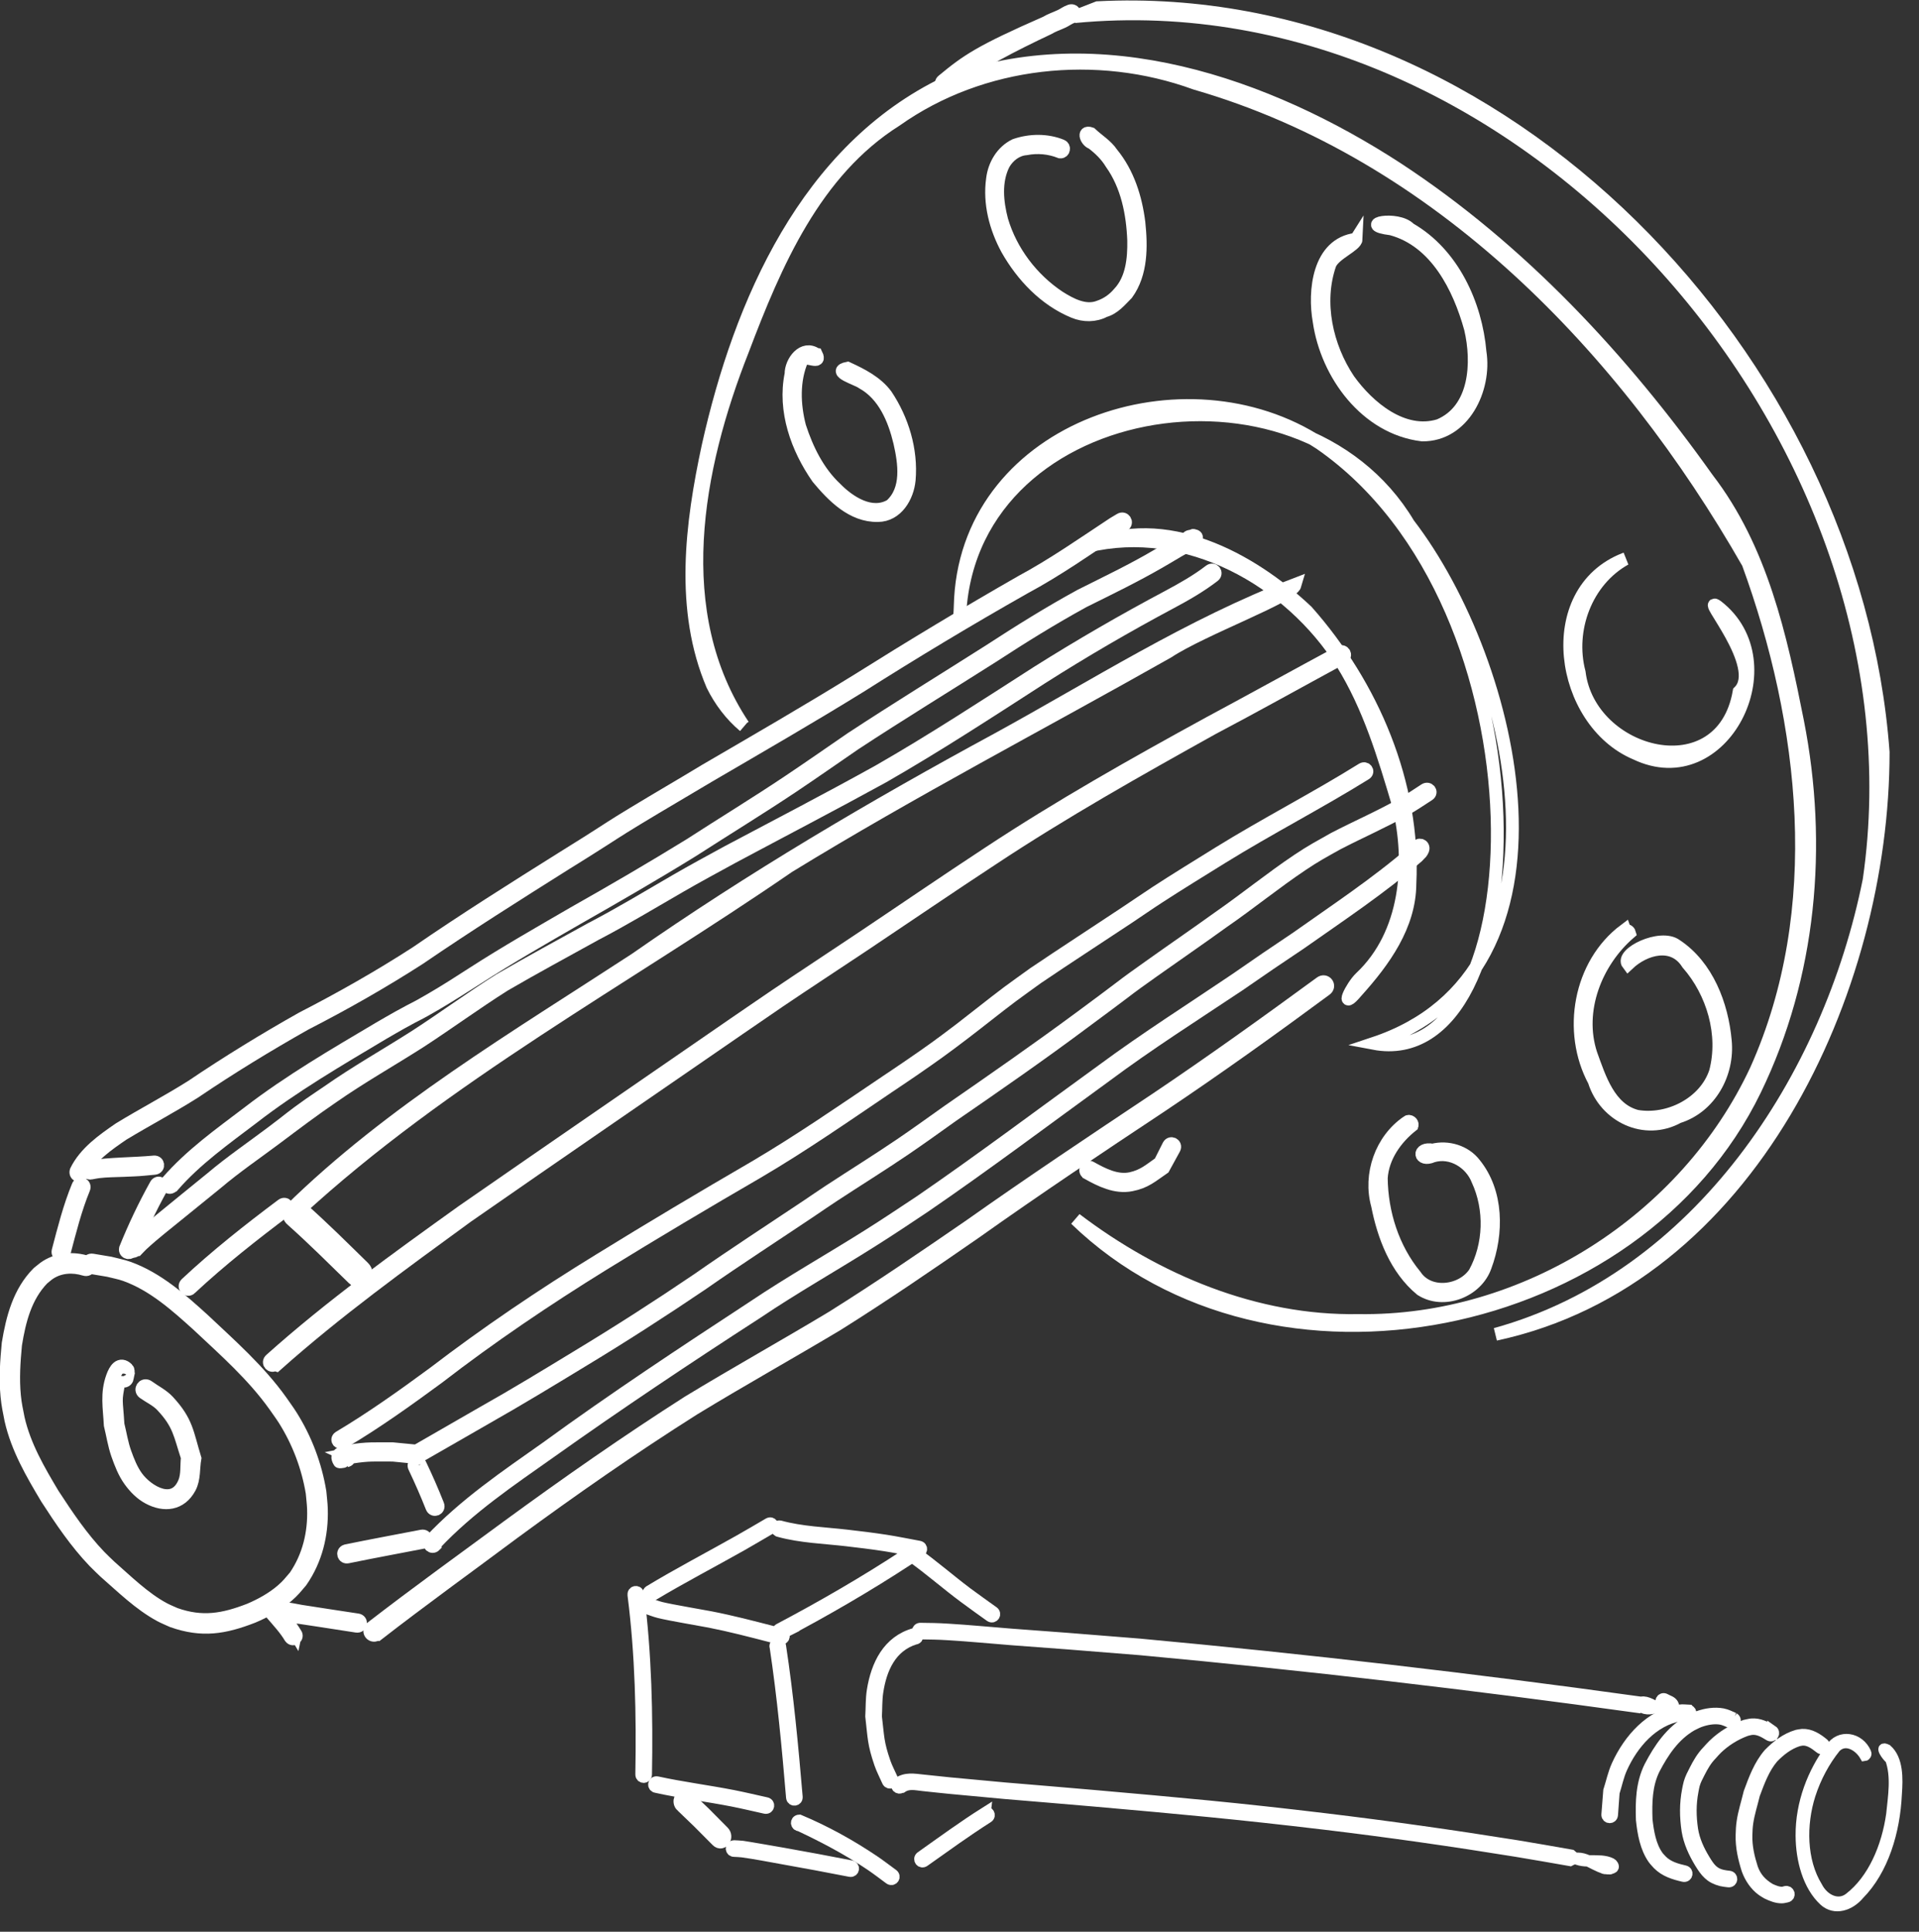 <?xml version="1.0" encoding="UTF-8" standalone="no"?>
<svg
   width="150mm"
   height="151mm"
   version="1.1"
   viewBox="0 0 150 151"
   id="svg55"
   sodipodi:docname="repairs.svg"
   inkscape:version="1.4 (e7c3feb100, 2024-10-09)"
   xmlns:inkscape="http://www.inkscape.org/namespaces/inkscape"
   xmlns:sodipodi="http://sodipodi.sourceforge.net/DTD/sodipodi-0.dtd"
   xmlns="http://www.w3.org/2000/svg"
   xmlns:svg="http://www.w3.org/2000/svg">
  <rect x="0" y="0" width="150" height="151" fill="#333333" stroke="none"/>
  <defs
     id="defs55" />
  <sodipodi:namedview
     id="namedview55"
     pagecolor="#5400ff"
     bordercolor="#cccccc"
     borderopacity="1"
     inkscape:showpageshadow="0"
     inkscape:pageopacity="1"
     inkscape:pagecheckerboard="0"
     inkscape:deskcolor="#d1d1d1"
     inkscape:document-units="mm"
     inkscape:zoom="1.5226683"
     inkscape:cx="283.38411"
     inkscape:cy="314.90771"
     inkscape:window-width="1920"
     inkscape:window-height="1140"
     inkscape:window-x="0"
     inkscape:window-y="0"
     inkscape:window-maximized="1"
     inkscape:current-layer="g55" />
  <g
     transform="translate(-26 -86.3)"
     fill="none"
     stroke="#fff"
     id="g55">
    <path
       d="m 75.5,211 c 0.59,4.64 0.693,9.32 0.609,14 -0.005,0.287 0.401,0.295 0.406,0.007 0.084,-4.69 -0.02,-9.4 -0.613,-14.1 -0.039,-0.285 -0.442,-0.229 -0.402,0.056 z"
       id="path1"
       style="stroke-width:0.894" />
    <path
       d="m 77,211 c 2.28,-1.37 4.65,-2.6 6.97,-3.91 0.777,-0.44 1.54,-0.898 2.32,-1.35 0.248,-0.144 0.044,-0.496 -0.204,-0.351 -0.769,0.447 -1.53,0.904 -2.31,1.34 -2.34,1.32 -4.72,2.56 -7.02,3.95 -0.228,0.175 0.02,0.497 0.248,0.322 z"
       id="path2"
       style="stroke-width:0.894" />
    <path
       d="m 77.3,226 c 1.97,0.434 3.98,0.686 5.95,1.07 0.858,0.168 1.71,0.375 2.56,0.562 0.281,0.061 0.368,-0.335 0.087,-0.397 -0.86,-0.189 -1.72,-0.396 -2.58,-0.566 -1.98,-0.388 -3.99,-0.641 -5.96,-1.07 -0.284,-0.045 -0.347,0.356 -0.064,0.401 z"
       id="path3"
       style="stroke-width:0.894" />
    <path
       d="m 76.5,212 c 0.343,0.114 0.678,0.255 1.03,0.342 0.884,0.219 3.12,0.587 3.94,0.747 1.62,0.318 3.21,0.734 4.82,1.15 0.245,0.052 0.49,0.105 0.736,0.157 0.281,0.06 0.366,-0.337 0.085,-0.397 -0.24,-0.051 -0.479,-0.102 -0.719,-0.153 -1.61,-0.415 -3.21,-0.834 -4.84,-1.15 -0.702,-0.137 -3.09,-0.537 -3.88,-0.733 -0.343,-0.085 -0.671,-0.222 -1.01,-0.334 -0.267,-0.106 -0.417,0.272 -0.15,0.378 z"
       id="path4"
       style="stroke-width:0.894" />
    <path
       d="m 87.1,214 c 3.38,-1.78 6.69,-3.7 9.9,-5.8 0.24,-0.157 0.018,-0.497 -0.223,-0.34 -3.19,2.09 -6.49,4 -9.86,5.78 -0.255,0.132 -0.069,0.493 0.187,0.361 z"
       id="path5"
       style="stroke-width:0.894" />
    <path
       d="m 86.6,215 c 0.59,3.92 0.958,7.87 1.29,11.8 0.024,0.286 0.429,0.252 0.405,-0.035 -0.338,-3.96 -0.707,-7.91 -1.3,-11.8 -0.04,-0.284 -0.442,-0.228 -0.402,0.057 z"
       id="path6"
       style="stroke-width:0.894" />
    <path
       d="m 86.9,206 c 1.71,0.469 3.52,0.518 5.27,0.721 1.01,0.117 2.01,0.238 3.01,0.392 0.867,0.134 1.73,0.315 2.59,0.472 0.283,0.051 0.355,-0.348 0.073,-0.4 -0.87,-0.158 -1.74,-0.341 -2.61,-0.475 -1,-0.155 -2.01,-0.276 -3.02,-0.393 -1.74,-0.202 -3.54,-0.251 -5.25,-0.718 -0.284,-0.045 -0.347,0.356 -0.064,0.401 z"
       id="path7"
       style="stroke-width:0.894" />
    <path
       d="m 97.3,208 c 1.39,0.994 2.67,2.12 4.04,3.14 0.677,0.509 1.37,0.992 2.06,1.49 0.233,0.168 0.471,-0.161 0.238,-0.329 -0.682,-0.493 -1.37,-0.973 -2.05,-1.48 -1.37,-1.03 -2.66,-2.16 -4.05,-3.15 -0.237,-0.163 -0.467,0.172 -0.23,0.335 z"
       id="path8"
       style="stroke-width:0.894" />
    <path
       d="m 97.5,214 c -2.08,0.576 -2.98,2.44 -3.3,4.46 -0.103,0.66 -0.079,1.33 -0.118,2 0.196,1.68 0.15,2.1 0.692,3.69 0.162,0.474 0.401,0.918 0.602,1.38 0.116,0.263 0.488,0.1 0.372,-0.163 -0.194,-0.44 -0.425,-0.865 -0.582,-1.32 -0.526,-1.53 -0.484,-1.94 -0.678,-3.56 0.035,-0.641 0.012,-1.29 0.106,-1.92 0.273,-1.84 1.04,-3.57 2.92,-4.16 0.287,-0.012 0.271,-0.418 -0.016,-0.406 z"
       id="path9"
       style="stroke-width:0.894" />
    <path
       d="m 98,214 c 0.833,0.013 1.23,0.013 2.14,0.067 1.62,0.096 3.33,0.263 4.94,0.389 1.47,0.115 2.94,0.219 4.41,0.329 1.88,0.151 3.77,0.301 5.65,0.452 13,1.2 25.9,2.71 38.8,4.5 0.488,-1.18 1.99,0.768 2.77,0.264 0.142,-0.092 0.127,-0.362 0.036,-0.505 -0.124,-0.196 -0.393,-0.245 -0.589,-0.368 -0.247,-0.146 -0.454,0.204 -0.206,0.35 0.155,0.085 0.291,0.228 0.465,0.254 0.108,0.017 0.401,-0.1 0.299,-0.138 -0.851,-0.319 -2,0.943 -2.72,-0.26 -12.9,-1.79 -25.9,-3.3 -38.9,-4.5 -1.88,-0.151 -3.77,-0.301 -5.65,-0.452 -1.47,-0.11 -2.93,-0.214 -4.4,-0.329 -1.63,-0.127 -3.32,-0.293 -4.96,-0.39 -0.928,-0.055 -1.29,-0.053 -2.12,-0.065 -0.286,-0.024 -0.32,0.381 -0.034,0.405 z"
       id="path10"
       style="stroke-width:0.894" />
    <path
       d="m 96.5,226 c 0.52,-0.35 1.06,-0.203 1.66,-0.14 0.702,0.073 1.4,0.152 2.11,0.22 1.43,0.139 2.87,0.267 4.3,0.4 2.31,0.195 4.62,0.382 6.94,0.586 6.83,0.603 11.2,0.997 18.1,1.82 5.03,0.604 9.95,1.31 14.9,2.11 1.4,0.225 2.8,0.483 4.21,0.725 1.12,-0.614 2.06,0.708 3.12,0.653 0.087,-0.005 -0.148,-0.225 -0.349,-0.425 -0.284,-0.04 -0.341,0.362 -0.057,0.402 0.21,-0.025 0.462,0.053 0.631,-0.074 0.087,-0.066 -0.035,-0.251 -0.133,-0.3 -0.956,-0.479 -2.31,0.128 -3.14,-0.658 -1.4,-0.242 -2.81,-0.501 -4.21,-0.726 -5,-0.8 -9.93,-1.5 -15,-2.11 -6.87,-0.826 -11.3,-1.22 -18.1,-1.82 -2.31,-0.204 -4.62,-0.39 -6.93,-0.586 -1.43,-0.133 -2.87,-0.261 -4.3,-0.399 -0.704,-0.068 -1.41,-0.149 -2.11,-0.221 -0.714,-0.072 -1.35,-0.204 -1.96,0.23 -0.223,0.182 0.034,0.496 0.257,0.315 z"
       id="path11"
       style="stroke-width:0.894" />
    <path
       d="m 158,220 c -0.228,-0.006 -0.459,-0.051 -0.685,-0.016 -2.3,0.361 -3.99,2.29 -4.91,4.32 -0.287,0.633 -0.427,1.32 -0.64,1.98 -0.048,0.615 -0.097,1.23 -0.145,1.85 -0.022,0.286 0.383,0.317 0.405,0.03 0.042,-0.584 0.085,-1.17 0.127,-1.75 0.201,-0.634 0.331,-1.29 0.603,-1.9 0.857,-1.91 2.41,-3.72 4.56,-4.12 0.184,-0.034 0.374,-0.003 0.561,-0.004 0.273,0.09 0.4,-0.296 0.127,-0.386 z"
       id="path12"
       style="stroke-width:0.894" />
    <path
       d="m 161.521,220.61 c -0.258,-0.113 -0.589,-0.274 -0.866,-0.326 -0.627,-0.117 -1.32,-0.012 -1.91,0.202 -0.237,0.085 -0.457,0.209 -0.686,0.314 -1.46,0.843 -2.35,2.15 -3.11,3.61 -0.64,1.3 -0.677,2.72 -0.629,4.14 0.11,1.03 0.306,2.18 0.92,3.05 0.108,0.153 0.246,0.283 0.369,0.425 0.546,0.548 1.25,0.759 1.98,0.93 0.28,0.065 0.372,-0.331 0.092,-0.396 -0.647,-0.149 -1.28,-0.324 -1.77,-0.803 -0.107,-0.12 -0.228,-0.229 -0.322,-0.359 -0.582,-0.807 -0.759,-1.9 -0.866,-2.86 -0.046,-1.35 -0.022,-2.7 0.583,-3.94 0.712,-1.36 1.56,-2.64 2.92,-3.43 0.207,-0.097 0.406,-0.211 0.62,-0.29 0.51,-0.188 1.14,-0.305 1.68,-0.207 0.24,0.043 0.553,0.19 0.779,0.286 0.245,0.15 0.457,-0.197 0.211,-0.347 z"
       id="path13"
       style="stroke-width:0.894" />
    <path
       d="m 164.521,221.61 c -0.492,-0.307 -1.01,-0.584 -1.61,-0.534 -0.173,0.015 -0.341,0.068 -0.512,0.101 -0.919,0.316 -1.78,0.85 -2.48,1.53 -0.156,0.151 -0.296,0.318 -0.444,0.477 -0.428,0.44 -0.729,0.96 -1,1.5 -0.176,0.346 -0.322,0.612 -0.432,0.987 -0.053,0.181 -0.08,0.368 -0.12,0.552 -0.208,1.07 -0.195,2.1 -0.035,3.17 0.146,0.9 0.526,1.72 0.997,2.5 0.45,0.732 0.797,1.18 1.65,1.4 0.386,0.07 0.195,0.041 0.572,0.088 0.285,0.035 0.334,-0.368 0.049,-0.403 -0.346,-0.042 -0.171,-0.016 -0.526,-0.08 -0.724,-0.162 -1.03,-0.608 -1.4,-1.22 -0.443,-0.725 -0.803,-1.5 -0.942,-2.35 -0.153,-1.03 -0.167,-2 0.031,-3.03 0.034,-0.165 0.056,-0.332 0.102,-0.494 0.104,-0.363 0.242,-0.607 0.413,-0.944 0.258,-0.51 0.538,-0.999 0.942,-1.41 0.137,-0.149 0.267,-0.305 0.412,-0.447 0.649,-0.631 1.45,-1.13 2.3,-1.44 0.138,-0.031 0.274,-0.078 0.414,-0.093 0.526,-0.057 0.966,0.199 1.39,0.462 0.237,0.163 0.467,-0.172 0.23,-0.335 z"
       id="path14"
       style="stroke-width:0.894" />
    <path
       d="m 168.521,222.61 c -0.466,-0.386 -1.02,-0.751 -1.65,-0.719 -0.137,0.007 -0.271,0.045 -0.406,0.067 -0.862,0.254 -1.57,0.81 -2.19,1.44 -0.75,0.87 -1.15,1.96 -1.54,3.02 -0.181,0.757 -0.429,1.51 -0.543,2.28 -0.062,0.424 -0.06,0.62 -0.077,1.04 -0.027,0.927 0.18,1.83 0.459,2.71 0.23,0.629 0.62,1.22 1.17,1.62 0.123,0.09 0.259,0.16 0.389,0.24 0.353,0.167 0.745,0.333 1.15,0.324 0.127,-0.002 0.251,-0.043 0.376,-0.064 0.282,-0.055 0.204,-0.454 -0.078,-0.399 -0.083,0.02 -0.164,0.056 -0.25,0.059 -0.342,0.014 -0.68,-0.129 -0.982,-0.268 -0.669,-0.401 -1.12,-0.89 -1.38,-1.63 -0.266,-0.832 -0.464,-1.69 -0.44,-2.57 0.015,-0.39 0.014,-0.594 0.07,-0.983 0.109,-0.749 0.352,-1.48 0.524,-2.21 0.377,-1.01 0.75,-2.04 1.45,-2.87 0.556,-0.575 1.2,-1.08 1.97,-1.33 0.105,-0.021 0.208,-0.052 0.314,-0.061 0.534,-0.048 1,0.295 1.4,0.612 0.211,0.195 0.487,-0.104 0.275,-0.299 z"
       id="path15"
       style="stroke-width:0.894" />
    <path
       d="m 171.892,223.309 c -0.534,-1.249 -2.128,-1.51 -2.84,-0.348 -1.376,1.847 -2.339,4.281 -2.317,6.827 0.009,1.902 0.553,3.939 1.823,5.115 0.863,0.789 2.069,0.373 2.787,-0.493 1.887,-1.908 2.803,-4.927 2.937,-7.871 0.088,-1.208 0.122,-2.724 -0.772,-3.509 -0.703,-0.339 -0.027,0.605 0.225,0.787 0.486,1.357 0.222,2.874 0.081,4.29 -0.36,2.578 -1.453,5.112 -3.284,6.526 -0.85,0.664 -1.958,0.127 -2.462,-0.864 -1.247,-2.026 -1.271,-4.85 -0.544,-7.149 0.443,-1.38 1.132,-2.652 1.979,-3.702 0.734,-0.751 1.781,-0.152 2.247,0.662 0.095,-0.011 0.194,-0.156 0.142,-0.27 z"
       id="path16"
       style="stroke-width:0.762" />
    <path
       d="m 88.5,229 c 1.94,0.912 3.83,1.91 5.6,3.11 0.492,0.334 0.962,0.699 1.44,1.05 0.232,0.169 0.471,-0.16 0.239,-0.329 -0.488,-0.354 -0.964,-0.725 -1.46,-1.06 -1.84,-1.24 -3.79,-2.32 -5.84,-3.18 -0.287,0.012 -0.271,0.418 0.016,0.406 z"
       id="path17"
       style="stroke-width:0.894" />
    <path
       d="m 103,228 c -1.71,1.08 -3.35,2.28 -5,3.45 -0.234,0.166 2.36e-4,0.498 0.235,0.332 1.64,-1.16 3.26,-2.34 4.96,-3.42 0.252,-0.139 0.055,-0.495 -0.196,-0.356 z"
       id="path18"
       style="stroke-width:0.894" />
    <path
       d="m 83.4,231 c 0.205,0.014 0.412,0.014 0.616,0.041 1.04,0.139 2.07,0.347 3.11,0.531 2.54,0.452 2.72,0.496 5.32,0.992 0.282,0.054 0.358,-0.345 0.076,-0.399 -2.6,-0.497 -2.79,-0.54 -5.33,-0.993 -0.022,-0.004 -2.79,-0.488 -3.15,-0.536 -0.218,-0.028 -0.439,-0.028 -0.659,-0.042 -0.287,0.012 -0.271,0.418 0.016,0.406 z"
       id="path19"
       style="stroke-width:0.894" />
    <path
       d="m 79.386,227.382 c 1.745,1.681 0.83,0.774 2.761,2.718 0.273,0.275 0.568,-0.233 0.295,-0.506 -1.948,-1.964 -1.012,-1.045 -2.797,-2.749 -0.29,-0.242 -0.55,0.297 -0.261,0.539 z"
       id="path20"
       style="stroke-width:1.225" />
    <path
       d="m32.8 185c-1.05-0.322-2.18-0.263-3.13 0.323-0.238 0.147-0.443 0.34-0.665 0.51-1.47 1.48-1.99 3.49-2.32 5.49-0.132 1.37-0.226 2.75-0.092 4.12 0.07 0.717 0.17 1.14 0.308 1.85 0.501 2.21 1.64 4.16 2.79 6.09 1.12 1.73 2.28 3.46 3.71 4.95 0.265 0.276 0.548 0.535 0.822 0.802 1.35 1.18 2.72 2.53 4.31 3.39 0.31 0.168 0.64 0.297 0.959 0.445 2.31 0.813 4.02 0.523 6.24-0.335 0.958-0.401 1.88-0.917 2.68-1.6 0.497-0.428 0.657-0.652 1.09-1.16 1.15-1.66 1.63-3.61 1.57-5.62-0.013-0.441-0.072-0.879-0.109-1.32-0.347-2.11-1.11-4.13-2.25-5.94-0.245-0.39-0.522-0.758-0.783-1.14-1.71-2.4-3.93-4.35-6.06-6.36-1.74-1.58-3.59-3.23-5.84-4.04-0.463-0.166-0.95-0.252-1.43-0.379-0.459-0.077-0.918-0.154-1.38-0.231-0.349-0.058-0.431 0.435-0.083 0.493 0.444 0.074 0.888 0.148 1.33 0.222 0.448 0.116 0.907 0.193 1.34 0.349 2.2 0.786 4.01 2.41 5.71 3.95 2.11 1.98 4.3 3.91 5.99 6.28 0.253 0.367 0.522 0.724 0.76 1.1 1.1 1.75 1.84 3.7 2.18 5.74 0.036 0.422 0.093 0.844 0.107 1.27 0.064 1.89-0.379 3.73-1.45 5.3-0.399 0.464-0.567 0.696-1.02 1.09-0.753 0.651-1.64 1.14-2.55 1.53-2.05 0.797-3.72 1.1-5.85 0.347-0.301-0.138-0.612-0.258-0.904-0.415-1.55-0.833-2.91-2.18-4.22-3.33-0.266-0.259-0.541-0.51-0.799-0.778-1.41-1.47-2.55-3.17-3.66-4.87-1.12-1.88-2.23-3.78-2.72-5.93-0.132-0.675-0.232-1.1-0.299-1.78-0.131-1.33-0.04-2.68 0.086-4.01 0.304-1.87 0.771-3.76 2.13-5.17 0.192-0.152 0.37-0.323 0.576-0.455 0.831-0.532 1.83-0.581 2.75-0.298 0.335 0.112 0.494-0.363 0.158-0.474z"
       stroke-width="1.1"
       id="path21" />
    <path
       d="m35.9 194c0.024-0.122 0.138-0.542 0.026-0.654-0.547-0.547-0.896 0.051-1.09 0.588-0.468 1.29-0.241 2.39-0.169 3.75 0.188 0.766 0.302 1.55 0.564 2.3 0.248 0.703 0.524 1.42 0.959 2.02 0.388 0.539 0.878 1.04 1.47 1.35 1.17 0.617 2.43 0.51 3.13-0.793 0.36-0.676 0.265-1.51 0.397-2.26-0.613-2.01-0.614-2.85-2.07-4.43-0.441-0.478-1.05-0.769-1.57-1.15-0.287-0.207-0.579 0.199-0.293 0.406 0.484 0.342 1.05 0.596 1.45 1.03 1.35 1.44 1.39 2.25 1.99 4.07-0.078 0.654 0.018 1.35-0.234 1.96-0.841 2.03-2.96 0.768-3.81-0.398-0.42-0.576-0.685-1.26-0.925-1.93-0.255-0.714-0.367-1.47-0.551-2.21-0.124-2.08-0.252-1.7 0.107-3.47 0.037-0.182 0.126-0.35 0.163-0.532 0.016-0.076-0.055-0.174-0.005-0.234 0.104-0.127-0.018 0.773-0.021 0.491-0.069 0.347 0.421 0.445 0.49 0.098z"
       stroke-width="1.1"
       id="path22" />
    <g
       id="g54">
      <path
         d="m 101,135 c 0.246,-17.7 26.6,-22 35.1,-7.74 8.37,10.9 14.1,35 -2.72,40.6 12.8,2.43 14.3,-34.1 -4.2,-46.9 -10.5,-6.88 -27.3,-1.34 -28.1,12.1 z"
         id="path23" />
      <path
         d="m 32.1,179 c -0.678,1.64 -1.11,3.37 -1.56,5.08 -0.091,0.342 0.392,0.47 0.483,0.128 0.448,-1.69 0.869,-3.39 1.53,-5 0.144,-0.323 -0.313,-0.526 -0.457,-0.203 z"
         id="path24" />
      <path
         d="m 32.415,177.986 c 0.696,-1.321 1.995,-2.212 3.19,-3.031 1.863,-1.126 3.787,-2.14 5.63,-3.307 2.795,-1.894 5.681,-3.655 8.618,-5.314 3.058,-1.567 6.045,-3.266 8.942,-5.13 3.757,-2.57 7.605,-4.997 11.443,-7.413 0.655,-0.409 1.316,-0.813 1.965,-1.229 1.803,-1.137 1.803,-1.177 3.605,-2.273 1.853,-1.126 3.727,-2.212 5.59,-3.328 3.959,-2.314 7.939,-4.608 11.848,-7.024 4.213,-2.672 8.486,-5.242 12.861,-7.72 2.501,-1.341 4.83,-2.98 7.19,-4.546 0.178,-0.106 0.356,-0.212 0.534,-0.318 0.308,-0.184 0.051,-0.625 -0.257,-0.441 -0.184,0.111 -0.37,0.221 -0.554,0.331 -2.359,1.556 -4.678,3.184 -7.17,4.526 -4.334,2.478 -8.607,5.058 -12.861,7.73 -3.909,2.416 -7.878,4.71 -11.848,7.024 -1.853,1.126 -3.737,2.212 -5.59,3.338 -1.813,1.096 -1.792,1.126 -3.605,2.273 -0.653,0.412 -1.306,0.817 -1.965,1.229 -3.858,2.416 -7.706,4.843 -11.443,7.413 -2.886,1.864 -5.863,3.553 -8.911,5.12 -2.947,1.659 -5.833,3.43 -8.638,5.324 -1.853,1.167 -3.787,2.181 -5.651,3.317 -1.286,0.886 -2.673,1.853 -3.382,3.297 -0.113,0.343 0.368,0.506 0.48,0.162 z"
         id="path25"
         style="stroke-width:1.018" />
      <path
         d="m 36.3,184 c 0.691,-1.65 1.45,-3.28 2.32,-4.84 0.172,-0.309 -0.265,-0.552 -0.437,-0.243 -0.895,1.61 -1.69,3.28 -2.38,4.99 -0.069,0.347 0.421,0.445 0.49,0.098 z"
         id="path26" />
      <path
         d="m 39.511,178.992 c 1.795,-2.065 4.054,-3.662 6.223,-5.309 3.217,-2.492 6.727,-4.536 10.186,-6.601 0.479,-0.275 0.953,-0.556 1.432,-0.823 1.664,-0.925 1,-0.488 2.622,-1.434 1.109,-0.647 2.199,-1.343 3.278,-2.034 2.562,-1.658 5.214,-3.173 7.857,-4.699 3.036,-1.729 6.071,-3.478 9.047,-5.319 2.602,-1.678 5.234,-3.285 7.806,-5.004 1.624,-1.088 3.237,-2.217 4.851,-3.326 3.56,-2.339 7.191,-4.557 10.791,-6.845 2.32,-1.515 4.67,-2.97 7.1,-4.302 2.017,-1 4.044,-1.983 5.991,-3.112 0.91,-0.516 1.785,-1.098 2.733,-1.536 0.319,-0.637 -0.234,-0.445 -0.421,-0.418 -0.352,0.057 -0.271,0.559 0.081,0.502 0.367,-0.063 0.389,-0.013 0.206,-0.574 -0.008,-0.025 -0.05,0.018 -0.075,0.027 -0.965,0.447 -1.856,1.027 -2.784,1.556 -1.936,1.139 -3.964,2.105 -5.971,3.112 -2.441,1.332 -4.801,2.807 -7.13,4.323 -3.601,2.288 -7.231,4.516 -10.791,6.855 -1.614,1.109 -3.217,2.227 -4.841,3.316 -2.562,1.719 -5.204,3.326 -7.796,5.004 -2.975,1.831 -5.991,3.59 -9.037,5.309 -2.642,1.536 -5.305,3.051 -7.877,4.709 -1.069,0.693 -2.148,1.383 -3.248,2.024 -1.594,0.929 -0.968,0.517 -2.622,1.434 -0.485,0.269 -0.961,0.551 -1.442,0.827 -3.5,2.075 -7.04,4.129 -10.287,6.631 -2.199,1.668 -4.488,3.295 -6.313,5.401 -0.223,0.281 0.171,0.598 0.393,0.317 z"
         id="path27"
         style="stroke-width:1.013" />
      <path
         d="m 36.7,184 c 0.135,-0.139 0.263,-0.284 0.404,-0.416 0.959,-0.89 2.01,-1.69 3.02,-2.52 2.36,-1.92 0.378,-0.304 2.82,-2.29 1.5,-1.27 3.12,-2.37 4.68,-3.54 1.48,-1.11 2.88,-2.17 4.41,-3.21 2.21,-1.54 4.55,-2.86 6.82,-4.31 2.21,-1.44 4.34,-3 6.57,-4.41 2.35,-1.37 4.75,-2.66 7.13,-3.98 2.25,-1.17 4.42,-2.49 6.61,-3.75 1.37,-0.79 2.67,-1.49 4.06,-2.25 3.92,-2.1 7.87,-4.15 11.8,-6.31 4.24,-2.43 8.32,-5.1 12.4,-7.73 3.3,-2.1 6.67,-4.06 10.1,-5.89 1.16,-0.618 2.31,-1.28 3.35,-2.08 0.281,-0.215 -0.023,-0.612 -0.304,-0.397 -1.02,0.786 -2.15,1.42 -3.29,2.03 -3.46,1.84 -6.85,3.8 -10.2,5.91 -4.1,2.63 -8.18,5.3 -12.4,7.72 -3.89,2.16 -7.84,4.21 -11.8,6.31 -1.4,0.765 -2.69,1.46 -4.07,2.26 -2.19,1.27 -4.35,2.58 -6.6,3.75 -2.39,1.32 -4.79,2.62 -7.15,3.99 -2.24,1.41 -4.36,2.97 -6.58,4.41 -2.27,1.45 -4.62,2.77 -6.83,4.32 -0.488,0.334 -0.983,0.66 -1.47,1 -1.53,1.08 -1.43,1.08 -2.95,2.22 -1.57,1.18 -3.2,2.29 -4.7,3.56 -1.35,1.1 -2.7,2.19 -4.05,3.3 -0.506,0.415 -1.33,1.08 -1.83,1.55 -0.153,0.143 -0.29,0.301 -0.435,0.451 -0.221,0.276 0.17,0.588 0.39,0.312 z"
         id="path28" />
      <path
         d="m 33.1,178 c 0.202,-0.035 0.402,-0.083 0.606,-0.106 0.671,-0.078 1.28,-0.075 1.96,-0.103 1.44,-0.06 1.03,-0.039 2.42,-0.166 0.352,-0.032 0.306,-0.53 -0.046,-0.498 -1.67,0.154 -3.35,0.12 -5.01,0.378 -0.35,0.05 -0.279,0.545 0.071,0.495 z"
         id="path29" />
      <path
         d="m 40.9,187 c 2.35,-2.19 4.88,-4.18 7.45,-6.11 0.283,-0.212 -0.018,-0.612 -0.3,-0.4 -2.59,1.94 -5.14,3.95 -7.5,6.16 -0.25,0.25 0.104,0.604 0.354,0.354 z"
         id="path30" />
      <path
         d="m 49.252,180.974 c 11.478,-10.576 25.508,-18.101 38.368,-26.948 9.682,-5.939 19.768,-11.186 29.653,-16.779 2.71,-1.79 9.693,-4.332 9.948,-5.237 -8.162,3.122 -15.623,7.912 -23.276,12.101 -9.725,5.268 -19.237,10.881 -28.271,17.186 -9.332,6.091 -19.131,11.898 -26.995,19.626 0.026,0.205 0.352,0.341 0.485,0.128 z"
         id="path31"
         style="stroke-width:1.04" />
      <path
         d="m 47.6,193 c 4.71,-4.2 9.83,-7.9 14.9,-11.6 7.07,-4.92 14.2,-9.8 21.3,-14.7 1.04,-0.713 2.08,-1.43 3.12,-2.14 1.98,-1.34 4.71,-3.13 6.69,-4.45 3.32,-2.22 6.61,-4.47 9.95,-6.66 5.57,-3.69 11.4,-6.97 17.2,-10.2 3.43,-1.81 6.81,-3.7 10.2,-5.54 0.311,-0.167 0.075,-0.608 -0.237,-0.44 -3.42,1.84 -6.81,3.72 -10.2,5.54 -5.87,3.21 -11.7,6.5 -17.3,10.2 -3.34,2.19 -6.63,4.45 -9.95,6.67 -1.99,1.33 -4.71,3.12 -6.69,4.46 -1.05,0.707 -2.08,1.43 -3.13,2.14 -7.09,4.9 -14.2,9.77 -21.3,14.7 -5.13,3.68 -10.3,7.39 -15,11.6 -0.268,0.23 0.057,0.61 0.325,0.38 z"
         id="path32" />
      <path
         d="m 48.974,181.504 c 1.654,1.473 3.223,3.041 4.807,4.584 0.366,0.358 0.848,-0.185 0.482,-0.543 -1.612,-1.573 -3.195,-3.16 -4.877,-4.643 -0.407,-0.306 -0.817,0.298 -0.411,0.604 z"
         id="path33"
         style="stroke-width:1.448" />
      <path
         d="m 53,200 c 0.184,0.308 -0.538,-0.092 -0.488,0.064 0.045,0.141 0.152,0.307 0.298,0.328 0.233,0.034 0.449,-0.148 0.682,-0.185 1.36,-0.217 1.79,-0.156 3.22,-0.16 0.555,0.055 1.11,0.11 1.67,0.164 0.352,0.035 0.401,-0.463 0.049,-0.498 -0.572,-0.056 -1.14,-0.111 -1.72,-0.167 -1.28,0.005 -2.12,-0.057 -3.37,0.182 -0.477,0.092 -1.24,0.139 -0.813,0.834 0.029,0.049 0.564,-0.073 0.565,-0.074 0.347,-0.069 0.249,-0.56 -0.098,-0.49 z"
         id="path34" />
      <path
         d="m 59.006,200.008 c 1.66,-0.947 3.31,-1.908 4.97,-2.857 2.542,-1.438 5.032,-2.953 7.522,-4.467 3.177,-1.917 6.282,-3.921 9.346,-5.991 2.829,-1.975 5.719,-3.844 8.588,-5.771 0.573,-0.386 1.138,-0.779 1.722,-1.16 1.855,-1.217 3.741,-2.387 5.575,-3.633 1.045,-0.708 2.675,-1.869 3.7,-2.607 3.495,-2.406 6.979,-4.822 10.351,-7.343 0.595,-0.442 1.189,-0.881 1.783,-1.323 2.265,-1.687 1.302,-1.016 3.566,-2.627 1.824,-1.294 3.669,-2.559 5.473,-3.863 2.101,-1.448 4.069,-3.058 6.19,-4.477 1.066,-0.715 1.609,-0.997 2.736,-1.63 1.773,-0.923 3.628,-1.726 5.37,-2.713 0.529,-0.302 1.25,-0.781 1.773,-1.122 0.297,-0.195 0.003,-0.587 -0.294,-0.393 -0.498,0.326 -1.24,0.819 -1.732,1.102 -1.742,0.997 -3.597,1.793 -5.38,2.722 -1.148,0.652 -1.691,0.925 -2.788,1.658 -2.121,1.419 -4.099,3.029 -6.19,4.486 -1.814,1.304 -3.659,2.569 -5.473,3.863 -2.275,1.62 -1.312,0.944 -3.577,2.636 -0.593,0.444 -1.189,0.883 -1.783,1.323 -3.402,2.512 -6.887,4.937 -10.351,7.333 -1.016,0.722 -2.654,1.898 -3.689,2.598 -1.834,1.246 -3.72,2.416 -5.575,3.633 -0.578,0.38 -1.148,0.772 -1.722,1.16 -2.87,1.917 -5.76,3.796 -8.588,5.771 -3.054,2.071 -6.159,4.065 -9.326,5.982 -2.49,1.515 -4.97,3.029 -7.512,4.458 -1.67,0.958 -3.341,1.927 -5.011,2.885 -0.29,0.203 0.018,0.587 0.307,0.383 z"
         id="path35"
         style="stroke-width:0.991" />
      <path
         d="m 52.871,199.025 c 2.577,-1.53 4.996,-3.266 7.396,-5.029 4.121,-3.182 8.448,-6.102 12.884,-8.846 3.993,-2.463 8.026,-4.861 12.097,-7.222 3.521,-2.071 6.865,-4.395 10.229,-6.671 0.627,-0.423 1.259,-0.841 1.879,-1.269 1.702,-1.176 2.36,-1.642 4.003,-2.893 1.121,-0.853 2.616,-2.053 3.737,-2.893 0.663,-0.495 1.338,-0.97 2.006,-1.456 2.351,-1.596 4.741,-3.135 7.111,-4.712 0.806,-0.536 1.603,-1.092 2.41,-1.614 1.328,-0.866 3.551,-2.239 4.908,-3.079 3.678,-2.277 7.544,-4.264 11.212,-6.541 0.291,-0.181 0.021,-0.571 -0.269,-0.39 -3.669,2.286 -7.534,4.264 -11.212,6.541 -1.367,0.847 -3.58,2.211 -4.918,3.088 -0.809,0.528 -1.603,1.082 -2.41,1.614 -2.37,1.577 -4.77,3.126 -7.131,4.721 -0.675,0.488 -1.357,0.97 -2.026,1.465 -1.131,0.847 -2.597,2.025 -3.728,2.893 -1.633,1.241 -2.282,1.708 -3.983,2.874 -0.623,0.428 -1.249,0.846 -1.879,1.269 -3.364,2.267 -6.708,4.581 -10.229,6.653 -4.062,2.361 -8.094,4.759 -12.097,7.231 -4.475,2.743 -8.812,5.673 -12.983,8.864 -2.4,1.764 -4.819,3.49 -7.386,5.02 -0.278,0.198 0.017,0.571 0.295,0.373 z"
         id="path36"
         style="stroke-width:0.958" />
      <path
         d="m 53.2,208 c 1.95,-0.401 3.92,-0.76 5.87,-1.14 0.347,-0.068 0.252,-0.558 -0.095,-0.491 -1.97,0.383 -3.95,0.743 -5.92,1.15 -0.34,0.097 -0.203,0.578 0.137,0.481 z"
         id="path37" />
      <path
         d="m 58.4,201 c 0.488,1.03 0.942,2.06 1.36,3.12 0.13,0.329 0.595,0.145 0.465,-0.184 -0.427,-1.08 -0.89,-2.14 -1.39,-3.18 -0.175,-0.307 -0.61,-0.059 -0.434,0.248 z"
         id="path38" />
      <path
         d="m 59.996,206.996 c 2.66,-2.835 5.894,-5.009 9.029,-7.224 5.291,-3.759 10.68,-7.356 16.119,-10.872 2.937,-1.981 6.022,-3.719 9.009,-5.609 1.384,-0.871 2.71,-1.758 4.064,-2.662 4.836,-3.312 9.523,-6.838 14.24,-10.262 3.352,-2.499 6.883,-4.735 10.384,-7.072 3.234,-2.225 1.651,-1.148 4.776,-3.251 3.105,-2.185 6.289,-4.298 9.177,-6.787 0.389,-0.425 0.274,-0.224 0.426,-0.547 0.116,-0.339 -0.351,-0.507 -0.467,-0.168 0.163,-0.074 0.033,-0.019 -0.278,0.325 -2.868,2.479 -6.042,4.572 -9.128,6.757 -3.125,2.103 -1.533,1.026 -4.767,3.251 -3.471,2.347 -7.002,4.582 -10.384,7.082 -4.747,3.434 -9.434,6.96 -14.24,10.262 -1.355,0.896 -2.68,1.788 -4.055,2.652 -2.996,1.89 -6.082,3.627 -9.029,5.609 -5.429,3.556 -10.878,7.153 -16.119,10.973 -3.165,2.235 -6.418,4.43 -9.098,7.285 -0.247,0.254 0.103,0.614 0.35,0.36 z"
         id="path39"
         style="stroke-width:1.002" />
      <path
         d="m 49.1,214 c -0.405,-0.685 -0.946,-1.26 -1.46,-1.86 0.299,0.535 1.38,0.53 1.79,0.596 0.514,0.082 1.03,0.155 1.55,0.234 2.01,0.314 1.05,0.165 2.9,0.448 0.349,0.053 0.425,-0.441 0.076,-0.494 -1.48,-0.226 -2.96,-0.446 -4.44,-0.681 -0.479,-0.076 -1.7,-0.39 -2.25,-0.146 -0.113,0.049 -0.003,0.246 -0.005,0.369 0.508,0.59 1.04,1.16 1.44,1.83 0.212,0.283 0.612,-0.017 0.4,-0.3 z"
         id="path40" />
      <path
         d="m55.5 214c3.49-2.71 7.09-5.3 10.6-7.92 4.59-3.37 9.26-6.63 14.1-9.69 3.69-2.25 7.47-4.36 11.2-6.59 3.67-2.3 7.25-4.75 10.8-7.21 4.76-3.38 9.61-6.62 14.5-9.86 4.39-2.94 8.68-6.01 12.9-9.13 0.318-0.233-0.015-0.676-0.333-0.444-4.25 3.11-8.54 6.19-12.9 9.12-4.86 3.24-9.72 6.48-14.5 9.86-3.56 2.45-7.13 4.89-10.8 7.19-3.71 2.23-7.49 4.34-11.2 6.59-4.81 3.07-9.49 6.34-14.1 9.71-3.57 2.63-7.18 5.23-10.7 7.95-0.298 0.257 0.071 0.673 0.368 0.416z"
         stroke-width="1.11"
         id="path41" />
      <path
         d="m 111,129 c 7.74,-1.87 15.8,2.62 19.9,9.13 2.12,3.4 3.28,7.29 4.41,11.1 1.11,4.58 0.66,10.1 -2.96,13.5 -0.724,0.69 -1.66,2.68 -0.272,1.03 2.1,-2.34 4.11,-5.1 4.13,-8.38 0.383,-7.81 -2.92,-15.5 -8.05,-21.3 -4.4,-4.15 -11.1,-7.77 -17.2,-5.04 z"
         id="path43" />
      <path
         d="m 84.1,143 c -5.86,-8.79 -3.69,-20.1 -0.059,-29.3 2.57,-6.79 5.65,-14 12,-18 6.72,-4.76 15.7,-5.69 23.4,-2.88 19,5.49 33.6,20.7 43.2,37.5 4.56,12.5 6.24,27.1 0.637,39.6 -5.49,11.8 -18.1,19.8 -31.1,19.6 -8.03,0.147 -15.8,-3.13 -22.1,-7.92 15.3,14.8 43.9,8.86 53.1,-10.1 4.32,-8.9 5.24,-19.1 3.33,-28.8 -1.32,-6.66 -2.82,-13.5 -7.06,-19 -6.62,-9.31 -14.6,-17.9 -24.2,-24.2 -10.2,-6.64 -23.3,-11.2 -35.3,-6.73 -10.9,5.22 -16.1,17.2 -18.6,28.4 -1.31,6.08 -2.17,12.8 0.351,18.7 0.6,1.21 1.43,2.32 2.47,3.19 z"
         id="path44" />
      <path
         d="m 100,93 c 2.46,-1.79 5.2,-3.18 7.95,-4.48 0.361,-0.223 0.768,-0.345 1.15,-0.527 0.252,-0.12 0.441,-0.284 0.709,-0.371 0.335,-0.112 0.177,-0.586 -0.158,-0.474 -0.318,0.109 -0.47,0.253 -0.749,0.386 -0.385,0.183 -0.796,0.311 -1.16,0.534 -5.13,2.25 -6.14,2.95 -8.06,4.54 -0.272,0.226 0.049,0.61 0.32,0.384 z"
         id="path45" />
      <path
         d="m 110,87.6 c 35.3,-3.38 67.1,33.1 62.1,67.5 -3.1,15.5 -13.3,31.1 -29.2,35.5 19.9,-4.28 30.3,-26.9 30.3,-45.5 -2.24,-30.6 -29.7,-59.8 -61.4,-58.2 z"
         id="path46" />
      <path
         d="m 89.8,114 c -1.02,-0.719 -1.98,0.572 -1.97,1.54 -0.585,2.86 0.472,5.8 2.09,8.12 1.19,1.43 2.7,2.98 4.7,2.94 1.48,-0.008 2.33,-1.48 2.45,-2.8 0.198,-2.32 -0.522,-4.7 -1.81,-6.62 -0.752,-1.01 -1.91,-1.59 -3.01,-2.1 -1.29,0.254 0.752,0.836 1.16,1.14 1.7,0.941 2.49,2.86 2.92,4.66 0.366,1.61 0.68,3.7 -0.71,4.93 -1.51,0.876 -3.24,-0.259 -4.3,-1.34 -1.38,-1.3 -2.23,-3.04 -2.81,-4.82 -0.444,-1.7 -0.518,-3.61 0.192,-5.24 0.287,-0.393 1.53,0.45 1.11,-0.409 z"
         id="path47" />
      <path
         d="m 109,97.7 c -1.15,-0.474 -2.48,-0.459 -3.65,-0.057 -1.02,0.49 -1.64,1.55 -1.77,2.65 -0.267,1.89 0.24,3.82 1.14,5.48 1.19,2.1 2.96,3.97 5.22,4.9 0.769,0.32 1.66,0.324 2.4,-0.07 0.738,-0.202 1.23,-0.816 1.75,-1.34 1.15,-1.59 1.13,-3.69 0.935,-5.56 -0.242,-1.94 -0.852,-3.88 -2.11,-5.41 -0.42,-0.632 -1.1,-1.03 -1.65,-1.55 -0.678,-0.24 -0.33,0.617 0.089,0.728 0.595,0.449 1.12,0.959 1.51,1.6 1.24,1.74 1.67,3.92 1.75,6.02 0.024,1.42 -0.123,3.03 -1.15,4.12 -0.423,0.497 -0.931,0.857 -1.55,1.07 -1.08,0.428 -2.22,-0.184 -3.13,-0.759 -2.12,-1.41 -3.76,-3.57 -4.48,-6.01 -0.37,-1.42 -0.537,-3.03 0.152,-4.39 0.364,-0.632 0.993,-1.13 1.74,-1.19 0.894,-0.172 1.83,-0.092 2.68,0.249 0.27,0.026 0.367,-0.382 0.11,-0.48 z"
         id="path48" />
      <path
         d="m 132,105 c -2.94,0.36 -3.31,4.06 -2.89,6.41 0.601,4.16 3.68,8.36 8.06,8.89 3.24,0.033 4.97,-3.61 4.52,-6.47 -0.323,-3.75 -2.14,-7.71 -5.5,-9.64 -0.953,-1.01 -4.19,-0.342 -1.44,0.004 3.49,0.937 5.3,4.57 6.19,7.79 0.624,2.65 0.447,6.35 -2.45,7.57 -2.81,0.86 -5.53,-1.42 -7.07,-3.57 -1.73,-2.59 -2.5,-6.05 -1.46,-9.03 0.358,-0.835 2.03,-1.46 2.05,-1.97 z"
         id="path49" />
      <path
         d="m 153,130 c -6.58,2.56 -5.06,12.7 0.859,15.2 6.83,3.27 12,-7.12 6.37,-11.5 -1.37,-0.994 3.71,4.71 1.71,6.67 -1.35,7.73 -11.7,5.04 -12.5,-1.51 -0.875,-3.33 0.534,-7.16 3.6,-8.87 z"
         id="path50" />
      <path
         d="m 153,159 c -3.55,2.66 -4.47,7.93 -2.39,11.8 0.868,2.77 3.97,4.25 6.57,2.81 2.51,-0.783 3.93,-3.42 3.68,-5.95 -0.252,-2.81 -1.41,-5.85 -3.84,-7.46 -1.22,-0.906 -4.39,0.644 -3.76,1.46 1.3,-1.23 3.52,-1.85 4.65,-0.044 1.98,2.25 2.95,5.55 2.18,8.47 -0.812,2.46 -3.67,3.89 -6.14,3.47 -2.17,-0.556 -2.91,-2.99 -3.59,-4.86 -1.12,-3.41 0.393,-7.21 3.01,-9.47 -0.043,-0.148 -0.214,-0.236 -0.36,-0.197 z"
         id="path51" />
      <path
         d="m 136,174 c -2.05,1.4 -2.99,4.12 -2.33,6.5 0.48,2.44 1.44,4.98 3.41,6.61 1.77,1.13 4.34,0.127 5.02,-1.82 0.959,-2.58 0.965,-5.79 -0.835,-8.01 -0.747,-0.975 -2.1,-1.38 -3.28,-1.08 -1.19,-0.228 -1.07,0.946 0.02,0.463 1.45,-0.427 2.97,0.518 3.5,1.88 1.05,2.27 0.967,5.07 -0.235,7.26 -1.01,1.5 -3.57,1.82 -4.64,0.21 -1.75,-2.12 -2.63,-4.9 -2.66,-7.63 0.109,-1.66 1.14,-3.11 2.41,-4.11 0.062,-0.203 -0.21,-0.417 -0.383,-0.276 z"
         id="path52" />
      <path
         d="m 111,178 c 1.02,0.571 2.19,1.16 3.41,0.924 1.14,-0.221 1.6,-0.679 2.54,-1.32 0.279,-0.511 0.559,-1.02 0.838,-1.53 0.164,-0.313 -0.278,-0.546 -0.443,-0.233 -0.226,0.451 -0.453,0.902 -0.679,1.35 -0.806,0.561 -1.28,1.01 -2.26,1.23 -1.12,0.244 -2.21,-0.332 -3.15,-0.853 -0.303,-0.182 -0.56,0.247 -0.257,0.429 z"
         id="path53" />
    </g>
  </g>
</svg>
